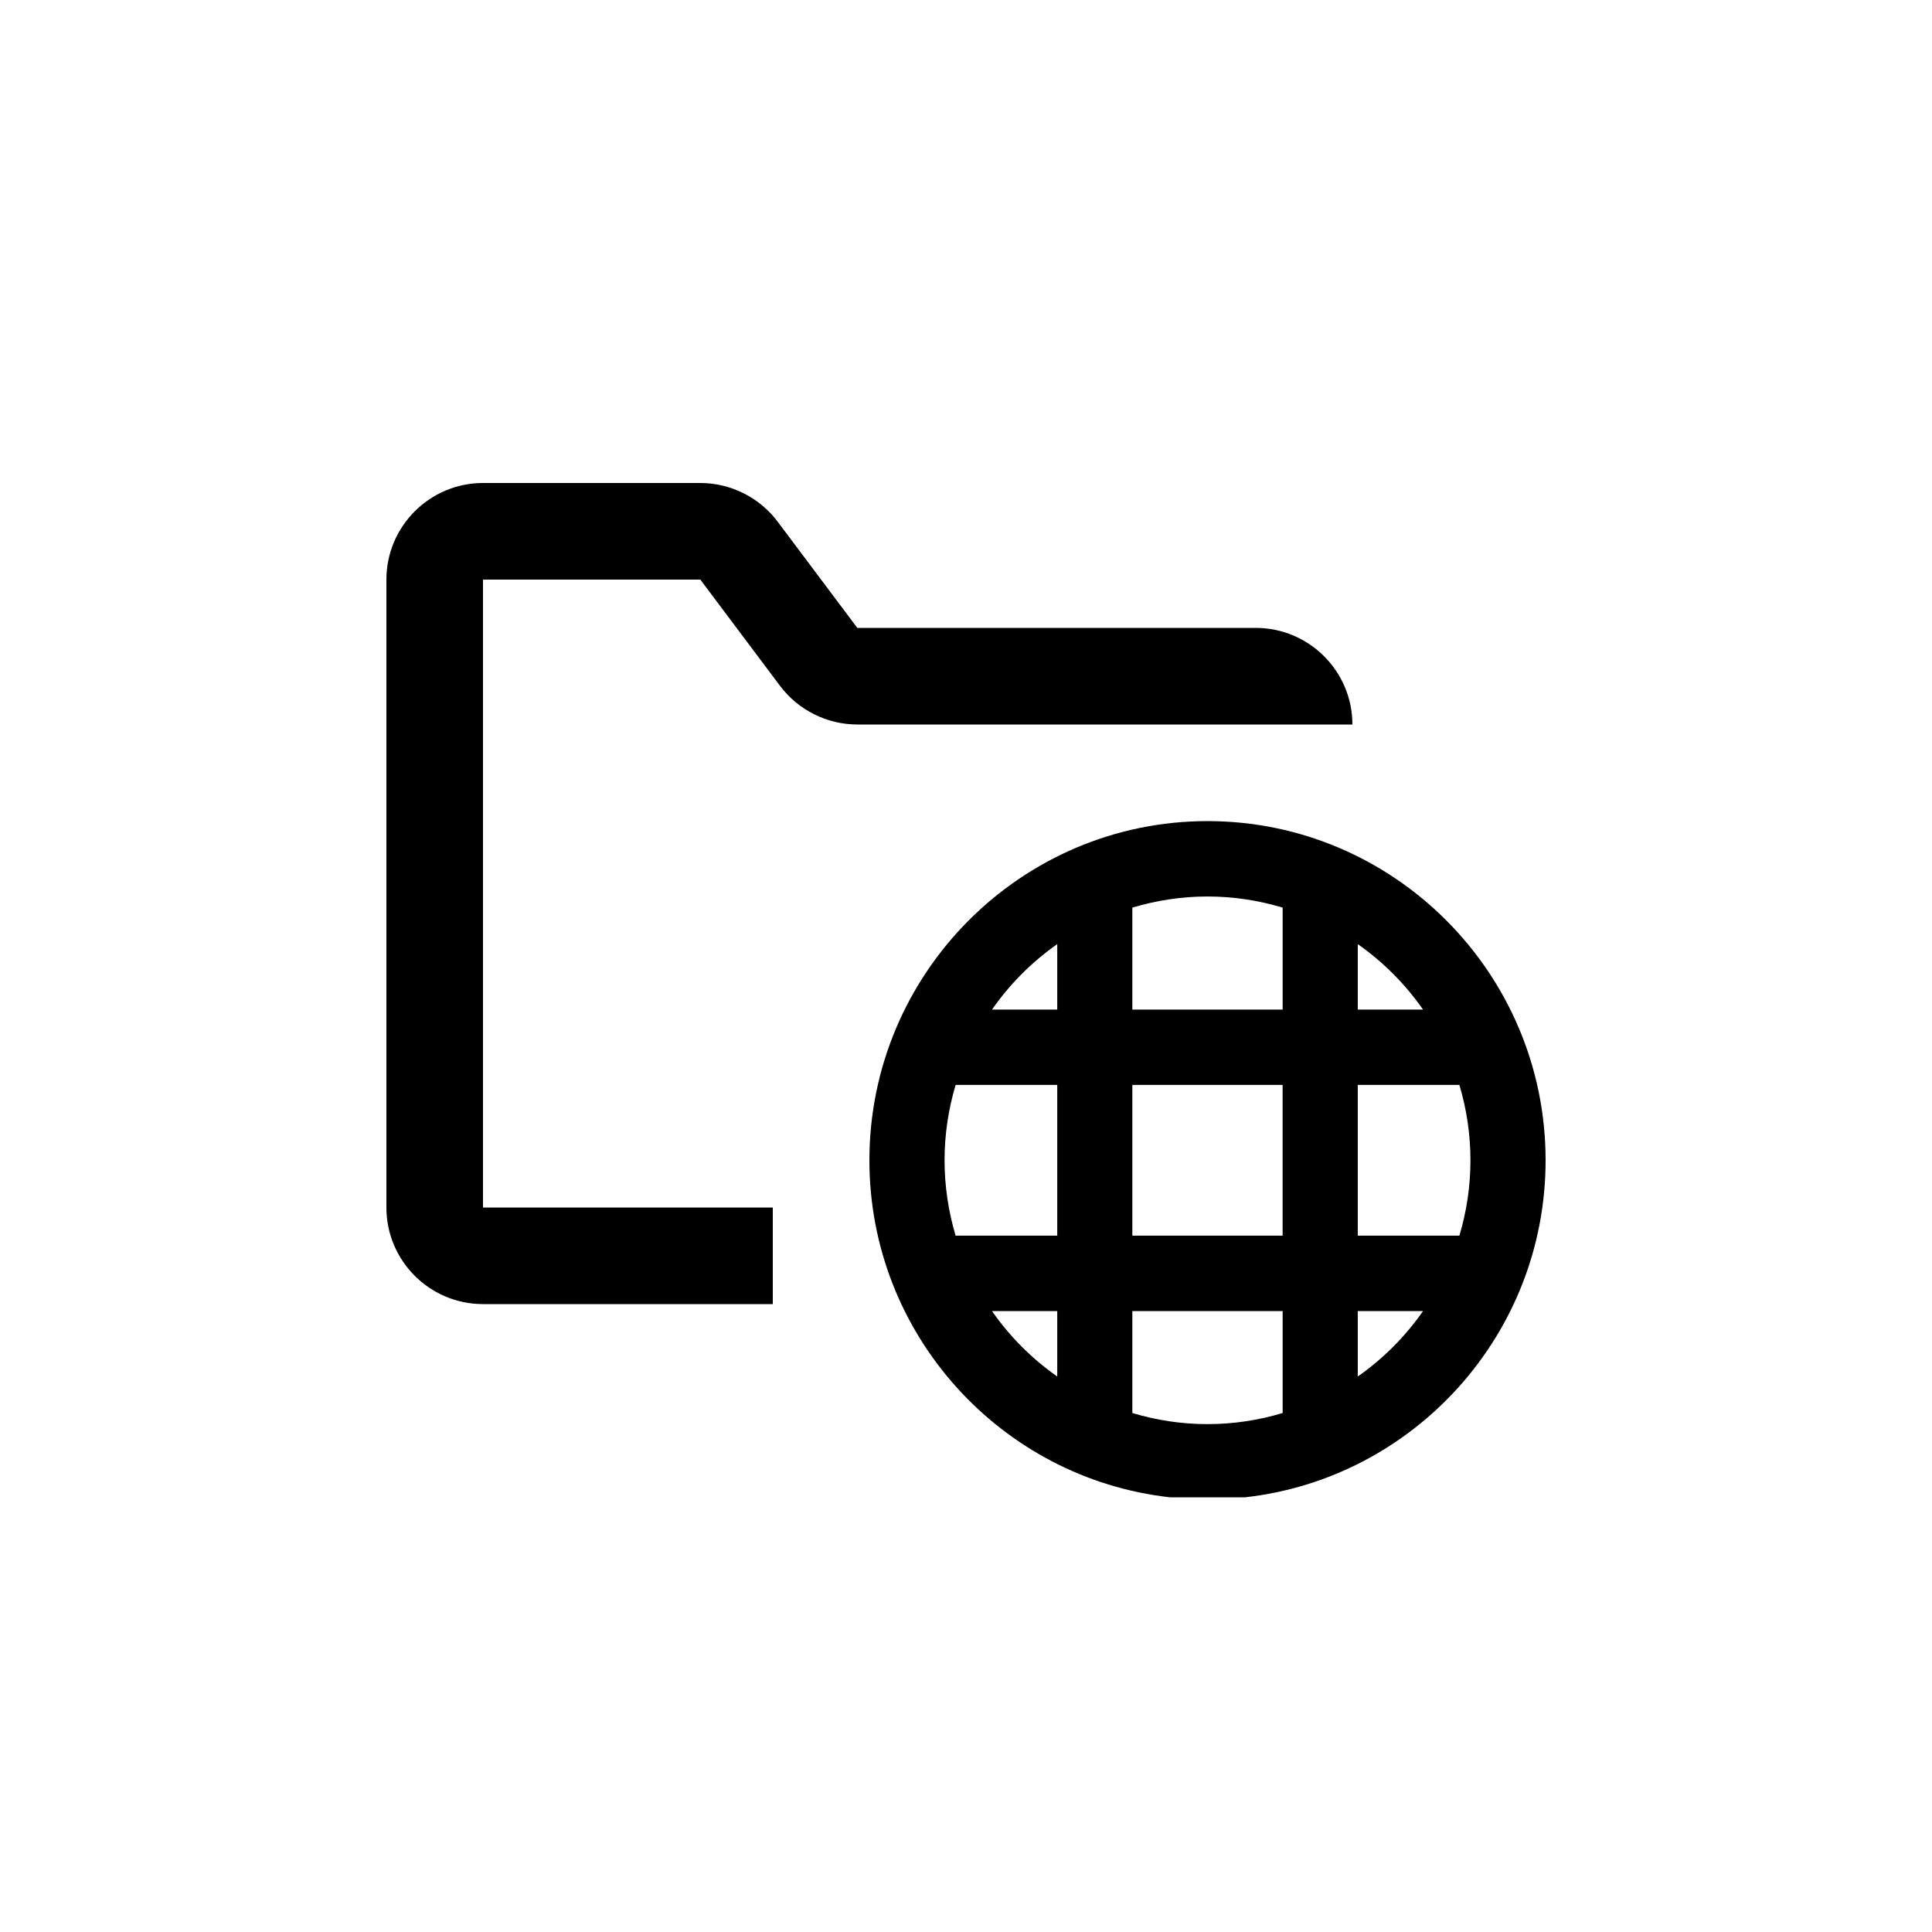 <?xml version="1.0" encoding="UTF-8"?>
<svg width="40px" height="40px" viewBox="0 0 40 40" version="1.1" xmlns="http://www.w3.org/2000/svg" xmlns:xlink="http://www.w3.org/1999/xlink">
    <!-- Generator: Sketch 50.2 (55047) - http://www.bohemiancoding.com/sketch -->
    <title>Icons/folder-public</title>
    <desc>Created with Sketch.</desc>
    <defs>
        <path d="M21.875,15 L17.75,15 C17.124,15 16.525,14.701 16.15,14.2 L14.5,12 L10,12 L10,25 L16,25 L16,27 L10,27 C8.897,27 8,26.103 8,25 L8,12 C8,10.898 8.897,10 10,10 L14.5,10 C15.126,10 15.725,10.299 16.1,10.8 L17.75,13 L26,13 C27.103,13 28,13.898 28,15 L21.875,15 Z M20.539,27.145 L21.889,27.145 L21.889,28.499 C21.364,28.131 20.906,27.672 20.539,27.145 L20.539,27.145 Z M21.889,19.547 L21.889,20.902 L20.539,20.902 C20.906,20.374 21.364,19.916 21.889,19.547 L21.889,19.547 Z M26.556,18.791 L26.556,20.902 L23.444,20.902 L23.444,18.791 C23.938,18.643 24.459,18.561 25,18.561 C25.541,18.561 26.062,18.643 26.556,18.791 L26.556,18.791 Z M29.462,20.902 L28.111,20.902 L28.111,19.547 C28.637,19.916 29.094,20.374 29.462,20.902 L29.462,20.902 Z M30.215,25.583 L28.111,25.583 L28.111,22.462 L30.215,22.462 C30.363,22.958 30.444,23.48 30.444,24.023 C30.444,24.565 30.363,25.089 30.215,25.583 L30.215,25.583 Z M28.111,28.499 L28.111,27.145 L29.462,27.145 C29.094,27.672 28.637,28.131 28.111,28.499 L28.111,28.499 Z M23.444,27.145 L26.556,27.145 L26.556,29.255 C26.062,29.403 25.541,29.485 25,29.485 C24.459,29.485 23.938,29.403 23.444,29.255 L23.444,27.145 Z M21.889,22.462 L21.889,25.583 L19.785,25.583 C19.638,25.089 19.556,24.565 19.556,24.023 C19.556,23.48 19.638,22.958 19.785,22.462 L21.889,22.462 Z M23.444,25.583 L26.555,25.583 L26.555,22.462 L23.444,22.462 L23.444,25.583 Z M25.778,31 C29.273,30.61 32,27.631 32,24.023 C32,20.151 28.86,17 25,17 C21.141,17 18,20.151 18,24.023 C18,27.631 20.728,30.61 24.222,31 L25.778,31 Z" id="path-1"></path>
    </defs>
    <g id="Icons/folder-public" stroke="none" stroke-width="1" fill="none" fill-rule="evenodd">
        <mask id="mask-2" fill="white">
            <use xlink:href="#path-1"></use>
        </mask>
        <use id="Mask" fill="#000000" xlink:href="#path-1"></use>
    </g>
</svg>